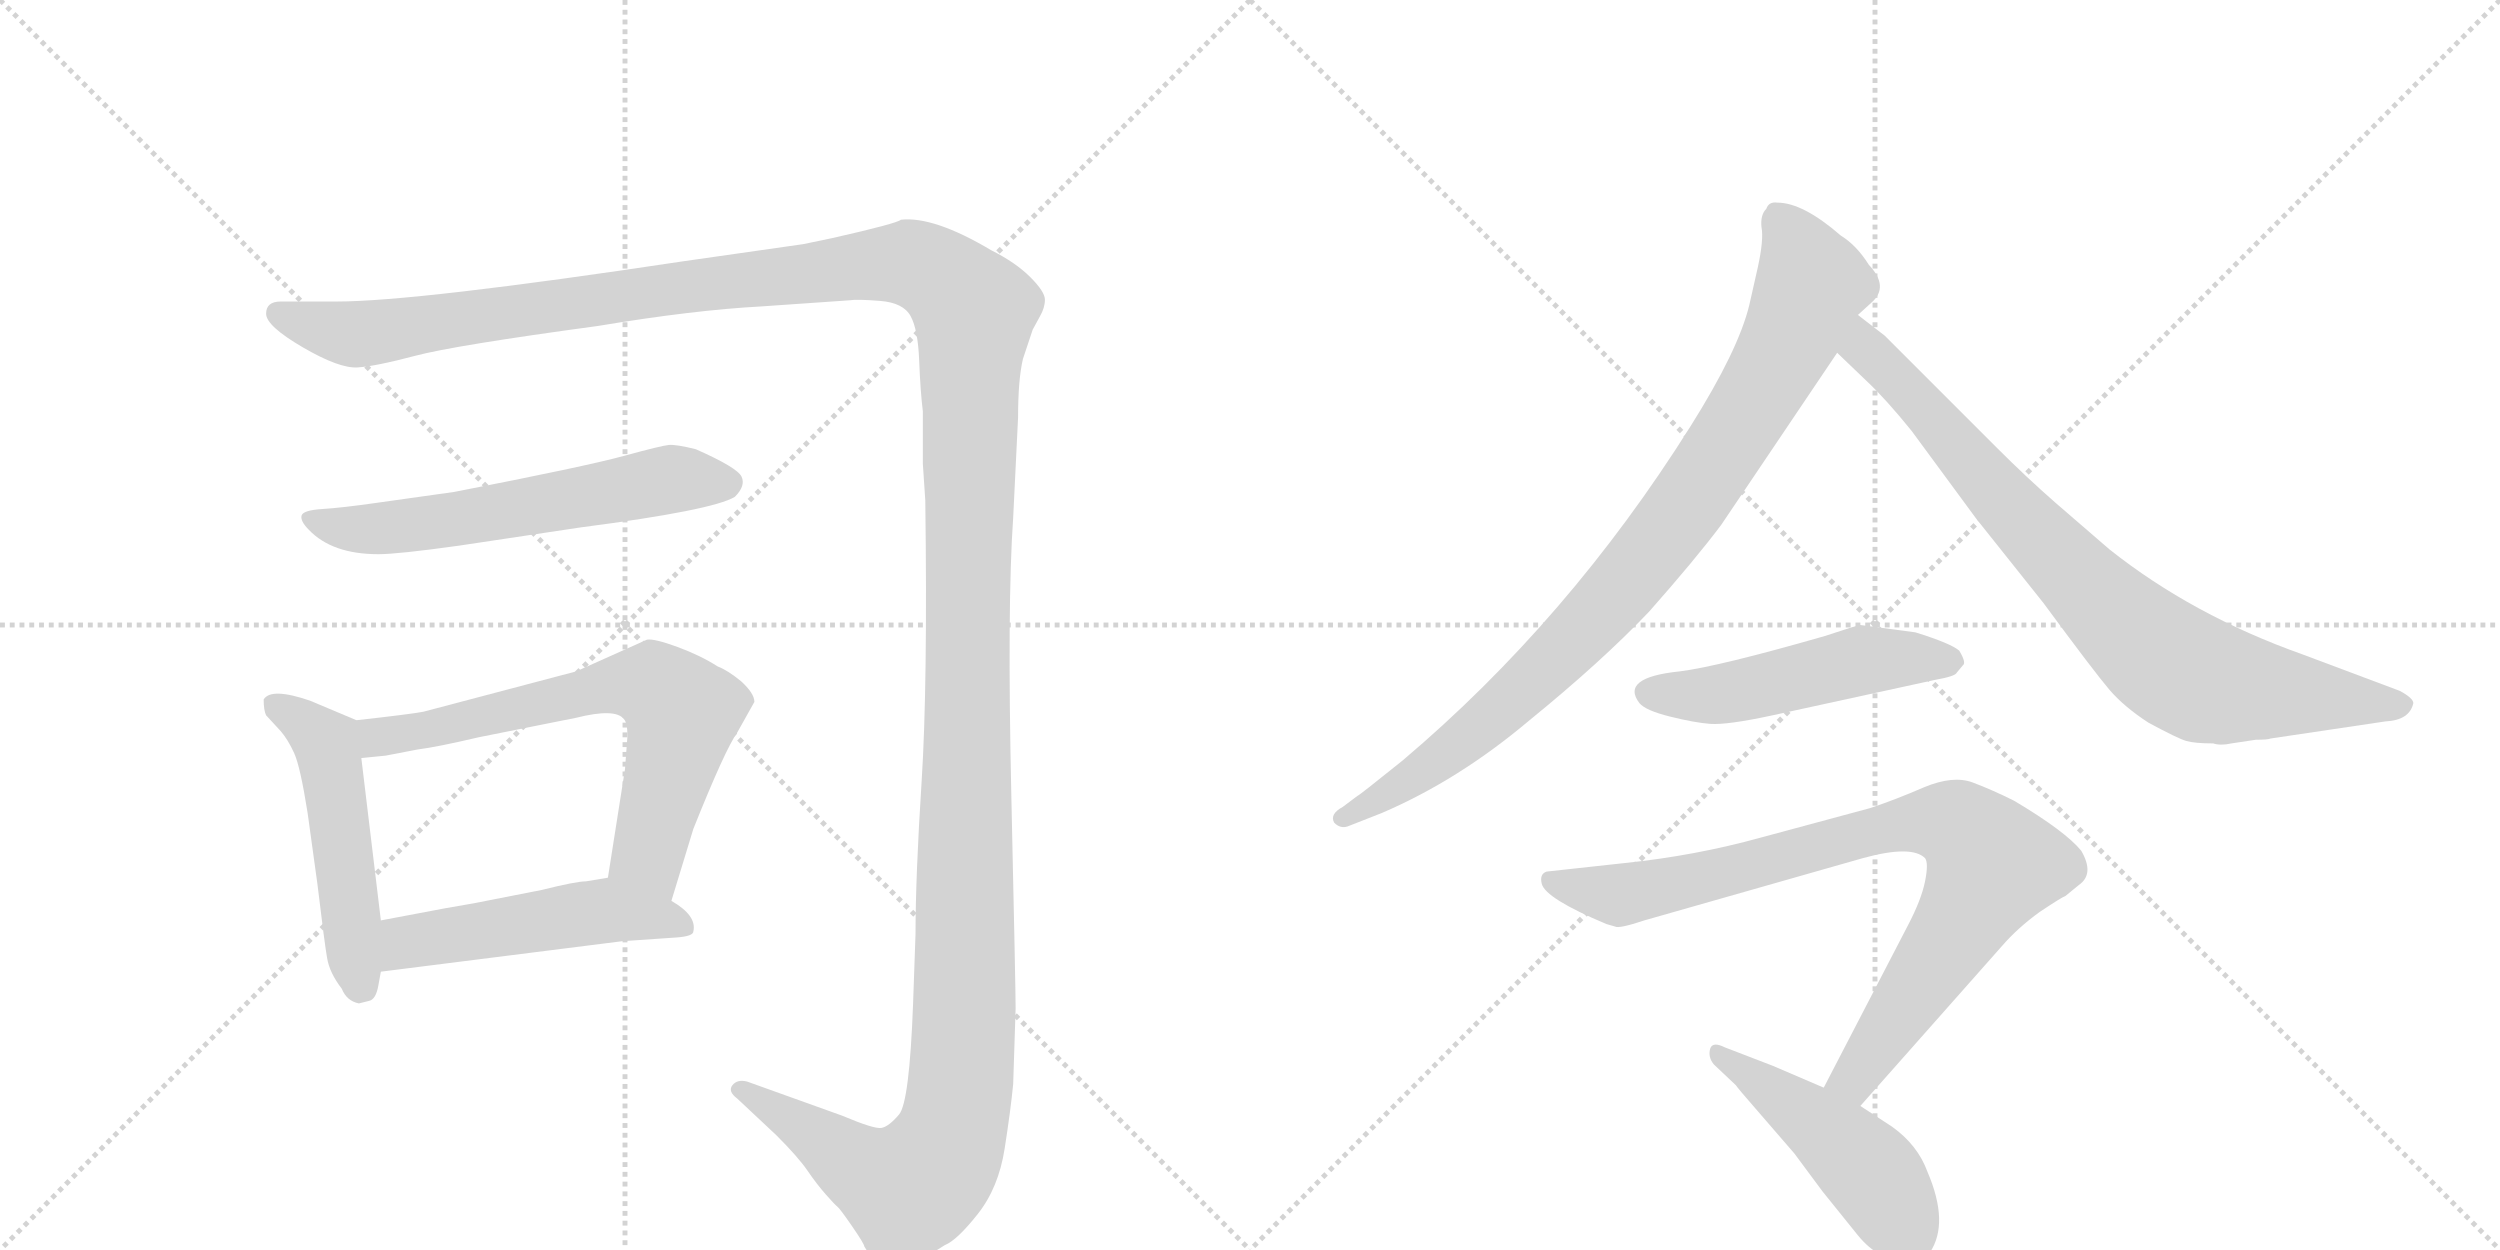 <svg version="1.1" viewBox="0 0 2048 1024" xmlns="http://www.w3.org/2000/svg">
  <g stroke="lightgray" stroke-dasharray="1,1" stroke-width="1" transform="scale(4, 4)">
    <line x1="0" y1="0" x2="256" y2="256"></line>
    <line x1="256" y1="0" x2="0" y2="256"></line>
    <line x1="128" y1="0" x2="128" y2="256"></line>
    <line x1="0" y1="128" x2="256" y2="128"></line>
    <line x1="256" y1="0" x2="512" y2="256"></line>
    <line x1="512" y1="0" x2="256" y2="256"></line>
    <line x1="384" y1="0" x2="384" y2="256"></line>
    <line x1="256" y1="128" x2="512" y2="128"></line>
  </g>
<g transform="scale(1, -1) translate(0, -850)">
   <style type="text/css">
    @keyframes keyframes0 {
      from {
       stroke: black;
       stroke-dashoffset: 1739;
       stroke-width: 128;
       }
       85% {
       animation-timing-function: step-end;
       stroke: black;
       stroke-dashoffset: 0;
       stroke-width: 128;
       }
       to {
       stroke: black;
       stroke-width: 1024;
       }
       }
       #make-me-a-hanzi-animation-0 {
         animation: keyframes0 1.665s both;
         animation-delay: 0s;
         animation-timing-function: linear;
       }
    @keyframes keyframes1 {
      from {
       stroke: black;
       stroke-dashoffset: 603;
       stroke-width: 128;
       }
       66% {
       animation-timing-function: step-end;
       stroke: black;
       stroke-dashoffset: 0;
       stroke-width: 128;
       }
       to {
       stroke: black;
       stroke-width: 1024;
       }
       }
       #make-me-a-hanzi-animation-1 {
         animation: keyframes1 0.741s both;
         animation-delay: 1.665s;
         animation-timing-function: linear;
       }
    @keyframes keyframes2 {
      from {
       stroke: black;
       stroke-dashoffset: 511;
       stroke-width: 128;
       }
       62% {
       animation-timing-function: step-end;
       stroke: black;
       stroke-dashoffset: 0;
       stroke-width: 128;
       }
       to {
       stroke: black;
       stroke-width: 1024;
       }
       }
       #make-me-a-hanzi-animation-2 {
         animation: keyframes2 0.666s both;
         animation-delay: 2.406s;
         animation-timing-function: linear;
       }
    @keyframes keyframes3 {
      from {
       stroke: black;
       stroke-dashoffset: 683;
       stroke-width: 128;
       }
       69% {
       animation-timing-function: step-end;
       stroke: black;
       stroke-dashoffset: 0;
       stroke-width: 128;
       }
       to {
       stroke: black;
       stroke-width: 1024;
       }
       }
       #make-me-a-hanzi-animation-3 {
         animation: keyframes3 0.806s both;
         animation-delay: 3.072s;
         animation-timing-function: linear;
       }
    @keyframes keyframes4 {
      from {
       stroke: black;
       stroke-dashoffset: 507;
       stroke-width: 128;
       }
       62% {
       animation-timing-function: step-end;
       stroke: black;
       stroke-dashoffset: 0;
       stroke-width: 128;
       }
       to {
       stroke: black;
       stroke-width: 1024;
       }
       }
       #make-me-a-hanzi-animation-4 {
         animation: keyframes4 0.663s both;
         animation-delay: 3.878s;
         animation-timing-function: linear;
       }
    @keyframes keyframes5 {
      from {
       stroke: black;
       stroke-dashoffset: 905;
       stroke-width: 128;
       }
       75% {
       animation-timing-function: step-end;
       stroke: black;
       stroke-dashoffset: 0;
       stroke-width: 128;
       }
       to {
       stroke: black;
       stroke-width: 1024;
       }
       }
       #make-me-a-hanzi-animation-5 {
         animation: keyframes5 0.986s both;
         animation-delay: 4.54s;
         animation-timing-function: linear;
       }
    @keyframes keyframes6 {
      from {
       stroke: black;
       stroke-dashoffset: 827;
       stroke-width: 128;
       }
       73% {
       animation-timing-function: step-end;
       stroke: black;
       stroke-dashoffset: 0;
       stroke-width: 128;
       }
       to {
       stroke: black;
       stroke-width: 1024;
       }
       }
       #make-me-a-hanzi-animation-6 {
         animation: keyframes6 0.923s both;
         animation-delay: 5.527s;
         animation-timing-function: linear;
       }
    @keyframes keyframes7 {
      from {
       stroke: black;
       stroke-dashoffset: 505;
       stroke-width: 128;
       }
       62% {
       animation-timing-function: step-end;
       stroke: black;
       stroke-dashoffset: 0;
       stroke-width: 128;
       }
       to {
       stroke: black;
       stroke-width: 1024;
       }
       }
       #make-me-a-hanzi-animation-7 {
         animation: keyframes7 0.661s both;
         animation-delay: 6.45s;
         animation-timing-function: linear;
       }
    @keyframes keyframes8 {
      from {
       stroke: black;
       stroke-dashoffset: 864;
       stroke-width: 128;
       }
       74% {
       animation-timing-function: step-end;
       stroke: black;
       stroke-dashoffset: 0;
       stroke-width: 128;
       }
       to {
       stroke: black;
       stroke-width: 1024;
       }
       }
       #make-me-a-hanzi-animation-8 {
         animation: keyframes8 0.953s both;
         animation-delay: 7.111s;
         animation-timing-function: linear;
       }
    @keyframes keyframes9 {
      from {
       stroke: black;
       stroke-dashoffset: 485;
       stroke-width: 128;
       }
       61% {
       animation-timing-function: step-end;
       stroke: black;
       stroke-dashoffset: 0;
       stroke-width: 128;
       }
       to {
       stroke: black;
       stroke-width: 1024;
       }
       }
       #make-me-a-hanzi-animation-9 {
         animation: keyframes9 0.645s both;
         animation-delay: 8.064s;
         animation-timing-function: linear;
       }
</style>
<path d="M 230 603 Q 218 603 218 593 Q 218 583 248 565.5 Q 278 548 293 549 Q 308 550 340 558.5 Q 372 567 490 583 Q 568 596 624 599 L 696 604 Q 702 605 721 603.5 Q 740 602 746 591 Q 752 580 753 554.5 Q 754 529 756 513 L 756 497 L 756 470 L 758 440 Q 760 288 755 210 Q 750 132 750 85 L 748 28 Q 745 -53 736.5 -63 Q 728 -73 722 -74 Q 716 -75 690 -64 L 612 -36 Q 604 -34 600 -39 Q 596 -44 604 -50 L 636 -80 Q 654 -98 661.5 -109 Q 669 -120 676.5 -128.5 Q 684 -137 686 -138.5 Q 688 -140 698 -154.5 Q 708 -169 708 -171 Q 725 -202 774 -170 Q 784 -166 801 -144.5 Q 818 -123 823 -91 Q 828 -59 830 -38 L 832 24 Q 832 40 828.5 197.5 Q 825 355 830 426 L 834 508 Q 834 539 838 556 L 846 580 L 852 591 Q 856 598 856 604.5 Q 856 611 844 623 Q 832 635 812 645 Q 765 673 738 670 Q 735 667 682 655 L 658 650 Q 644 648 630 646 L 560 636 Q 341 603 276 603 L 230 603 Z" fill="lightgray"></path> 
<path d="M 310 396 Q 326 396 376 403 L 476 418 Q 584 432 602 443 Q 611 452 607.5 459.5 Q 604 467 570 482 Q 554 486 548 485.5 Q 542 485 511 476.5 Q 480 468 372 447 L 308 438 Q 280 434 264 433 Q 248 432 247 427.5 Q 246 423 253 416 Q 272 396 310 396 Z" fill="lightgray"></path> 
<path d="M 292 260 L 254 276 Q 222 287 216 277 Q 216 268 218 264 L 230 251 Q 236 244 241 233 Q 246 222 252 184 L 260 126 Q 266 76 268 65 Q 270 53 280 40 Q 284 30 294 28 L 302 30 Q 308 31 310 43 L 312 54 L 312 96 L 296 229 C 292 259 292 260 292 260 Z" fill="lightgray"></path> 
<path d="M 550 112 L 568 171 Q 594 236 604 250 L 618 275 Q 618 282 607 292 Q 596 301 588 304 Q 574 313 555 320 Q 536 327 530 326 L 472 300 L 347 267 Q 337 265 292 260 C 262 257 266 226 296 229 L 316 231 L 342 236 Q 358 238 392 246 L 472 262 Q 504 270 511 261 Q 514 258 514 247 L 512 220 L 498 131 C 493 101 541 83 550 112 Z" fill="lightgray"></path> 
<path d="M 312 54 L 510 79 L 554 82 Q 568 83 568 87 Q 571 100 550 112 L 498 131 L 480 128 Q 472 128 444 121 L 388 110 Q 382 109 365 106 L 312 96 C 283 90 282 50 312 54 Z" fill="lightgray"></path> 
<path d="M 1522 592 L 1533 602 Q 1548 615 1531 633 Q 1521 649 1508 657 Q 1477 684 1456 684 Q 1449 685 1447 679 Q 1442 674 1443 664 Q 1445 654 1440 631 L 1433 600 Q 1424 563 1385 501 Q 1285 342 1149 227 Q 1113 198 1112 198 L 1100 189 Q 1089 183 1093 176 Q 1098 171 1104 173 L 1132 184 Q 1195 211 1253 260 Q 1312 308 1351 349 Q 1389 392 1410 420 L 1505 561 L 1522 592 Z" fill="lightgray"></path> 
<path d="M 1828 241 L 1848 244 Q 1858 244 1860 245 L 1954 259 Q 1974 260 1977 274 Q 1977 278 1966 284 L 1886 314 Q 1796 346 1728 400 L 1684 438 Q 1660 459 1636 483 L 1544 575 L 1522 592 C 1498 610 1483 582 1505 561 L 1529 538 Q 1545 523 1566 497 L 1619 425 L 1674 356 Q 1716 299 1728 285 Q 1740 271 1760 258 Q 1784 245 1791 243 Q 1798 241 1813 241 Q 1819 239 1828 241 Z" fill="lightgray"></path> 
<path d="M 1569 332 L 1524 338 Q 1522 338 1495 329 Q 1408 304 1376 300 Q 1327 295 1343 274 Q 1348 268 1368 263 Q 1388 258 1401 257 Q 1415 256 1452 264 L 1585 293 Q 1602 296 1603 299 L 1608 305 Q 1611 307 1605 317 Q 1598 323 1569 332 Z" fill="lightgray"></path> 
<path d="M 1524 -56 L 1640 75 Q 1653 90 1671 103 Q 1689 115 1692 116 L 1703 125 Q 1716 134 1705 153 Q 1692 169 1650 194 Q 1632 203 1616 209 Q 1600 215 1576 205 Q 1553 195 1532 188 L 1443 164 Q 1389 149 1331 143 L 1267 136 Q 1261 134 1263 126 Q 1266 114 1316 93 L 1323 91 Q 1326 89 1347 96 L 1526 147 Q 1566 158 1577 147 Q 1580 143 1577 128 Q 1574 113 1563 92 L 1494 -41 C 1480 -68 1504 -78 1524 -56 Z" fill="lightgray"></path> 
<path d="M 1550 -73 L 1524 -56 L 1494 -41 L 1452 -23 L 1413 -8 Q 1403 -3 1401 -9 Q 1399 -16 1404 -22 L 1422 -39 Q 1424 -42 1438 -58 L 1470 -95 L 1493 -126 L 1522 -162 Q 1531 -173 1541 -178 Q 1552 -186 1559 -189 Q 1567 -192 1574 -184 Q 1579 -182 1581 -176 Q 1597 -152 1579 -110 Q 1571 -88 1550 -73 Z" fill="lightgray"></path> 
      <clipPath id="make-me-a-hanzi-clip-0">
      <path d="M 230 603 Q 218 603 218 593 Q 218 583 248 565.5 Q 278 548 293 549 Q 308 550 340 558.5 Q 372 567 490 583 Q 568 596 624 599 L 696 604 Q 702 605 721 603.5 Q 740 602 746 591 Q 752 580 753 554.5 Q 754 529 756 513 L 756 497 L 756 470 L 758 440 Q 760 288 755 210 Q 750 132 750 85 L 748 28 Q 745 -53 736.5 -63 Q 728 -73 722 -74 Q 716 -75 690 -64 L 612 -36 Q 604 -34 600 -39 Q 596 -44 604 -50 L 636 -80 Q 654 -98 661.5 -109 Q 669 -120 676.5 -128.5 Q 684 -137 686 -138.5 Q 688 -140 698 -154.5 Q 708 -169 708 -171 Q 725 -202 774 -170 Q 784 -166 801 -144.5 Q 818 -123 823 -91 Q 828 -59 830 -38 L 832 24 Q 832 40 828.5 197.5 Q 825 355 830 426 L 834 508 Q 834 539 838 556 L 846 580 L 852 591 Q 856 598 856 604.5 Q 856 611 844 623 Q 832 635 812 645 Q 765 673 738 670 Q 735 667 682 655 L 658 650 Q 644 648 630 646 L 560 636 Q 341 603 276 603 L 230 603 Z" fill="lightgray"></path>
      </clipPath>
      <path clip-path="url(#make-me-a-hanzi-clip-0)" d="M 228 593 L 290 576 L 721 634 L 758 630 L 798 595 L 790 18 L 780 -77 L 767 -105 L 744 -124 L 707 -109 L 607 -43 " fill="none" id="make-me-a-hanzi-animation-0" stroke-dasharray="1611 3222" stroke-linecap="round"></path>

      <clipPath id="make-me-a-hanzi-clip-1">
      <path d="M 310 396 Q 326 396 376 403 L 476 418 Q 584 432 602 443 Q 611 452 607.5 459.5 Q 604 467 570 482 Q 554 486 548 485.5 Q 542 485 511 476.5 Q 480 468 372 447 L 308 438 Q 280 434 264 433 Q 248 432 247 427.5 Q 246 423 253 416 Q 272 396 310 396 Z" fill="lightgray"></path>
      </clipPath>
      <path clip-path="url(#make-me-a-hanzi-clip-1)" d="M 254 424 L 313 417 L 550 458 L 597 455 " fill="none" id="make-me-a-hanzi-animation-1" stroke-dasharray="475 950" stroke-linecap="round"></path>

      <clipPath id="make-me-a-hanzi-clip-2">
      <path d="M 292 260 L 254 276 Q 222 287 216 277 Q 216 268 218 264 L 230 251 Q 236 244 241 233 Q 246 222 252 184 L 260 126 Q 266 76 268 65 Q 270 53 280 40 Q 284 30 294 28 L 302 30 Q 308 31 310 43 L 312 54 L 312 96 L 296 229 C 292 259 292 260 292 260 Z" fill="lightgray"></path>
      </clipPath>
      <path clip-path="url(#make-me-a-hanzi-clip-2)" d="M 224 272 L 253 255 L 268 238 L 295 41 " fill="none" id="make-me-a-hanzi-animation-2" stroke-dasharray="383 766" stroke-linecap="round"></path>

      <clipPath id="make-me-a-hanzi-clip-3">
      <path d="M 550 112 L 568 171 Q 594 236 604 250 L 618 275 Q 618 282 607 292 Q 596 301 588 304 Q 574 313 555 320 Q 536 327 530 326 L 472 300 L 347 267 Q 337 265 292 260 C 262 257 266 226 296 229 L 316 231 L 342 236 Q 358 238 392 246 L 472 262 Q 504 270 511 261 Q 514 258 514 247 L 512 220 L 498 131 C 493 101 541 83 550 112 Z" fill="lightgray"></path>
      </clipPath>
      <path clip-path="url(#make-me-a-hanzi-clip-3)" d="M 300 237 L 310 246 L 487 286 L 536 288 L 558 266 L 531 151 L 546 121 " fill="none" id="make-me-a-hanzi-animation-3" stroke-dasharray="555 1110" stroke-linecap="round"></path>

      <clipPath id="make-me-a-hanzi-clip-4">
      <path d="M 312 54 L 510 79 L 554 82 Q 568 83 568 87 Q 571 100 550 112 L 498 131 L 480 128 Q 472 128 444 121 L 388 110 Q 382 109 365 106 L 312 96 C 283 90 282 50 312 54 Z" fill="lightgray"></path>
      </clipPath>
      <path clip-path="url(#make-me-a-hanzi-clip-4)" d="M 319 61 L 334 78 L 479 102 L 510 103 L 559 91 " fill="none" id="make-me-a-hanzi-animation-4" stroke-dasharray="379 758" stroke-linecap="round"></path>

      <clipPath id="make-me-a-hanzi-clip-5">
      <path d="M 1522 592 L 1533 602 Q 1548 615 1531 633 Q 1521 649 1508 657 Q 1477 684 1456 684 Q 1449 685 1447 679 Q 1442 674 1443 664 Q 1445 654 1440 631 L 1433 600 Q 1424 563 1385 501 Q 1285 342 1149 227 Q 1113 198 1112 198 L 1100 189 Q 1089 183 1093 176 Q 1098 171 1104 173 L 1132 184 Q 1195 211 1253 260 Q 1312 308 1351 349 Q 1389 392 1410 420 L 1505 561 L 1522 592 Z" fill="lightgray"></path>
      </clipPath>
      <path clip-path="url(#make-me-a-hanzi-clip-5)" d="M 1459 668 L 1484 618 L 1454 549 L 1388 444 L 1308 346 L 1221 261 L 1160 214 L 1100 181 " fill="none" id="make-me-a-hanzi-animation-5" stroke-dasharray="777 1554" stroke-linecap="round"></path>

      <clipPath id="make-me-a-hanzi-clip-6">
      <path d="M 1828 241 L 1848 244 Q 1858 244 1860 245 L 1954 259 Q 1974 260 1977 274 Q 1977 278 1966 284 L 1886 314 Q 1796 346 1728 400 L 1684 438 Q 1660 459 1636 483 L 1544 575 L 1522 592 C 1498 610 1483 582 1505 561 L 1529 538 Q 1545 523 1566 497 L 1619 425 L 1674 356 Q 1716 299 1728 285 Q 1740 271 1760 258 Q 1784 245 1791 243 Q 1798 241 1813 241 Q 1819 239 1828 241 Z" fill="lightgray"></path>
      </clipPath>
      <path clip-path="url(#make-me-a-hanzi-clip-6)" d="M 1525 584 L 1530 563 L 1635 446 L 1774 309 L 1808 291 L 1966 273 " fill="none" id="make-me-a-hanzi-animation-6" stroke-dasharray="699 1398" stroke-linecap="round"></path>

      <clipPath id="make-me-a-hanzi-clip-7">
      <path d="M 1569 332 L 1524 338 Q 1522 338 1495 329 Q 1408 304 1376 300 Q 1327 295 1343 274 Q 1348 268 1368 263 Q 1388 258 1401 257 Q 1415 256 1452 264 L 1585 293 Q 1602 296 1603 299 L 1608 305 Q 1611 307 1605 317 Q 1598 323 1569 332 Z" fill="lightgray"></path>
      </clipPath>
      <path clip-path="url(#make-me-a-hanzi-clip-7)" d="M 1351 283 L 1399 280 L 1527 309 L 1597 309 " fill="none" id="make-me-a-hanzi-animation-7" stroke-dasharray="377 754" stroke-linecap="round"></path>

      <clipPath id="make-me-a-hanzi-clip-8">
      <path d="M 1524 -56 L 1640 75 Q 1653 90 1671 103 Q 1689 115 1692 116 L 1703 125 Q 1716 134 1705 153 Q 1692 169 1650 194 Q 1632 203 1616 209 Q 1600 215 1576 205 Q 1553 195 1532 188 L 1443 164 Q 1389 149 1331 143 L 1267 136 Q 1261 134 1263 126 Q 1266 114 1316 93 L 1323 91 Q 1326 89 1347 96 L 1526 147 Q 1566 158 1577 147 Q 1580 143 1577 128 Q 1574 113 1563 92 L 1494 -41 C 1480 -68 1504 -78 1524 -56 Z" fill="lightgray"></path>
      </clipPath>
      <path clip-path="url(#make-me-a-hanzi-clip-8)" d="M 1273 128 L 1332 117 L 1561 176 L 1603 174 L 1632 141 L 1544 1 L 1516 -35 L 1502 -37 " fill="none" id="make-me-a-hanzi-animation-8" stroke-dasharray="736 1472" stroke-linecap="round"></path>

      <clipPath id="make-me-a-hanzi-clip-9">
      <path d="M 1550 -73 L 1524 -56 L 1494 -41 L 1452 -23 L 1413 -8 Q 1403 -3 1401 -9 Q 1399 -16 1404 -22 L 1422 -39 Q 1424 -42 1438 -58 L 1470 -95 L 1493 -126 L 1522 -162 Q 1531 -173 1541 -178 Q 1552 -186 1559 -189 Q 1567 -192 1574 -184 Q 1579 -182 1581 -176 Q 1597 -152 1579 -110 Q 1571 -88 1550 -73 Z" fill="lightgray"></path>
      </clipPath>
      <path clip-path="url(#make-me-a-hanzi-clip-9)" d="M 1407 -14 L 1464 -52 L 1530 -108 L 1559 -154 L 1562 -173 " fill="none" id="make-me-a-hanzi-animation-9" stroke-dasharray="357 714" stroke-linecap="round"></path>

</g>
</svg>
